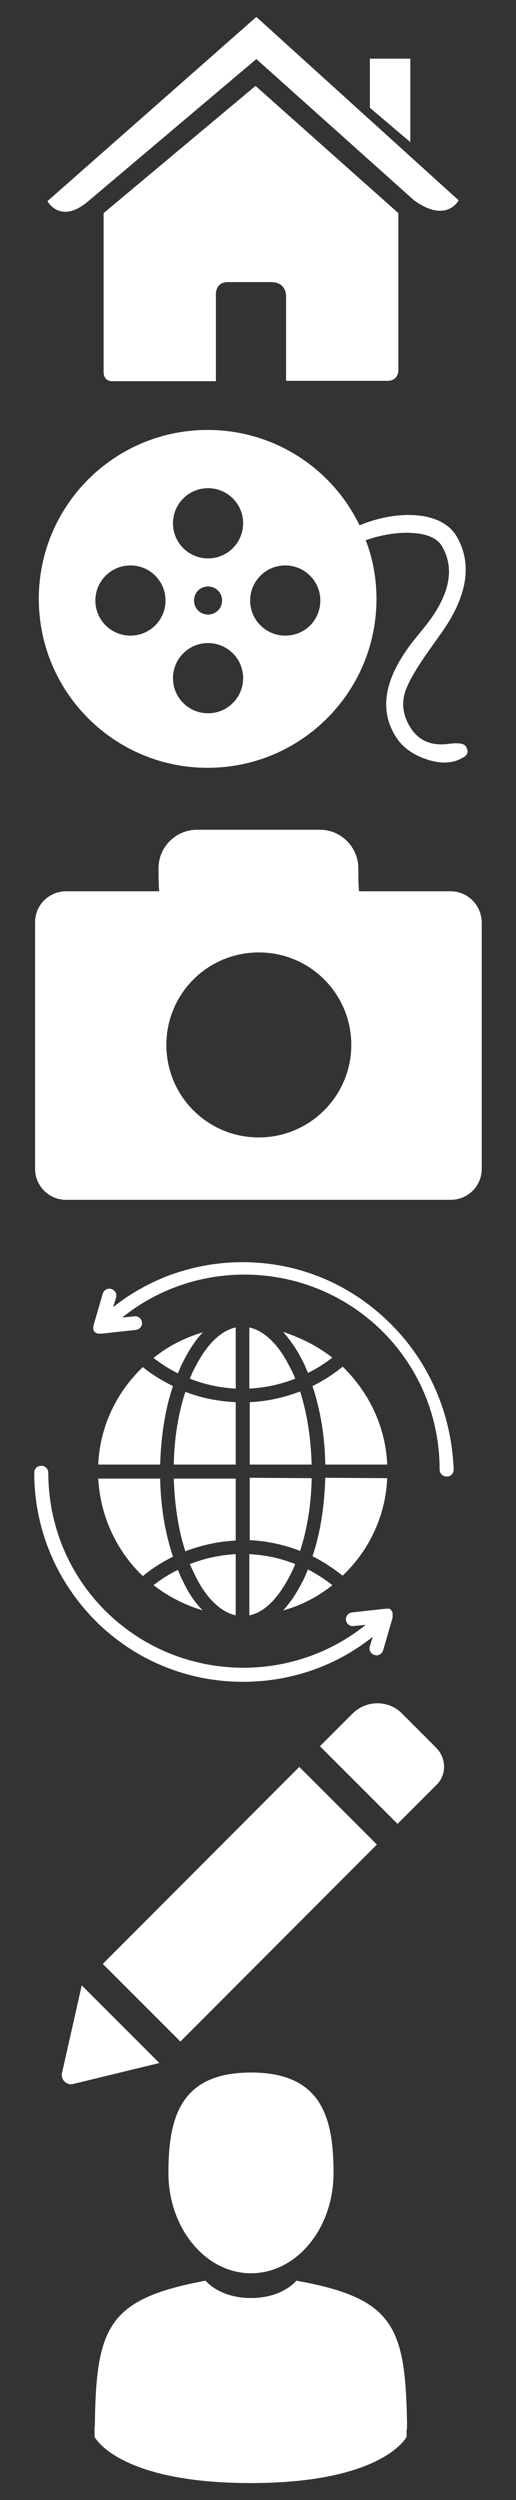 <?xml version="1.0" encoding="utf-8"?>
<!-- Generator: Adobe Illustrator 20.0.0, SVG Export Plug-In . SVG Version: 6.00 Build 0)  -->
<svg version="1.1" id="Calque_1" xmlns="http://www.w3.org/2000/svg" xmlns:xlink="http://www.w3.org/1999/xlink" x="0px" y="0px"
	 viewBox="0 0 125 605.3" style="enable-background:new 0 0 125 605.3;" xml:space="preserve">
<rect x="0" y="0" width="125" height="605.3" fill="#333333" stroke="none"/>
<style type="text/css">
	.st0{fill:#FFFFFF;}
</style>
<g id="XMLID_7_">
	<path id="XMLID_8_" class="st0" d="M72.5,427.8l18.8,18.8l-47.6,47.7l-18.8-18.8L72.5,427.8z M105.7,423.2l-8.4-8.4
		c-3.2-3.2-8.5-3.2-11.8,0l-8,8l18.8,18.8l9.4-9.4C108.2,429.8,108.2,425.8,105.7,423.2z M15,502c-0.3,1.5,1.1,2.9,2.6,2.6l21-5.1
		l-18.8-18.8L15,502z"/>
</g>
<g id="XMLID_13_">
	<path id="XMLID_11_" class="st0" d="M60.8,550.4c11.1,0,20-10.9,20-24.3s-2.9-24.3-20-24.3s-20,10.9-20,24.3S49.8,550.4,60.8,550.4
		z"/>
	<path id="XMLID_10_" class="st0" d="M23,587.5C23,586.8,23,587.3,23,587.5L23,587.5z"/>
	<path id="XMLID_9_" class="st0" d="M98.6,588.3C98.6,587.9,98.6,586.6,98.6,588.3L98.6,588.3z"/>
	<path id="XMLID_6_" class="st0" d="M98.6,586.5c-0.4-23.4-3.4-30.1-26.8-34.3c0,0-3.3,4.2-11,4.2s-11-4.2-11-4.2
		C26.7,556.5,23.4,563,23,585.8c0,1.9-0.1,2-0.1,1.7c0,0.4,0,1.2,0,2.5c0,0,5.6,11.2,37.8,11.2S98.5,590,98.5,590c0-0.8,0-1.4,0-1.8
		C98.6,588.3,98.6,588,98.6,586.5z"/>
</g>
<g id="XMLID_17_">
	<path id="XMLID_15_" class="st0" d="M25.1,90.1c0,0-0.1,2.2,2.1,2.2c2.7,0,25.1,0,25.1,0V71.7c0,0-0.4-3.4,2.9-3.4h10.4
		c3.9,0,3.7,3.4,3.7,3.4v20.5c0,0,21.2,0,24.6,0c2.8,0,2.6-2.8,2.6-2.8V51.6L61.9,20.8L25.1,51.6V90.1z"/>
	<path id="XMLID_14_" class="st0" d="M11.5,48.7c0,0,3.1,5.8,9.9,0l40.7-34.4l38.2,34.2c7.9,5.7,10.8,0,10.8,0l-49-44.4L11.5,48.7z"
		/>
	<polygon id="XMLID_12_" class="st0" points="99.4,14.2 89.6,14.2 89.6,26.1 99.4,34.4 	"/>
</g>
<path id="XMLID_41_" class="st0" d="M80.5,383.8c-3.5,2.8-7.5,4.9-11.9,6.1c1.7-1.8,3.3-4.2,4.7-7c0.5-0.9,0.9-1.9,1.3-2.9
	C76.7,381.1,78.6,382.3,80.5,383.8z"/>
<path id="XMLID_40_" class="st0" d="M71.5,378.7c-0.4,1-0.8,1.9-1.3,2.8c-2.8,5.5-6.2,8.9-9.8,9.6v-14.8
	C64.3,376.5,68,377.3,71.5,378.7z"/>
<path id="XMLID_39_" class="st0" d="M57.1,376.3v14.8c-3.6-0.8-7.1-4.1-9.8-9.6c-0.4-0.9-0.9-1.8-1.3-2.8
	C49.6,377.3,53.3,376.5,57.1,376.3z"/>
<path id="XMLID_38_" class="st0" d="M49.1,389.9c-4.4-1.3-8.4-3.4-11.9-6.1c1.8-1.4,3.8-2.7,5.9-3.7c0.4,1,0.8,2,1.3,2.9
	C45.7,385.8,47.3,388.1,49.1,389.9z"/>
<path id="XMLID_37_" class="st0" d="M49.1,322.6c-1.7,1.8-3.3,4.2-4.7,7c-0.5,0.9-0.9,1.9-1.3,2.9c-2.1-1-4-2.3-5.9-3.7
	C40.6,326,44.7,323.9,49.1,322.6z"/>
<path id="XMLID_36_" class="st0" d="M57.1,321.4v14.8c-3.8-0.2-7.6-1-11.1-2.4c0.4-1,0.8-1.9,1.3-2.8
	C50.1,325.5,53.5,322.2,57.1,321.4z"/>
<path id="XMLID_35_" class="st0" d="M80.5,328.7c-1.8,1.4-3.8,2.7-5.9,3.7c-0.4-1-0.8-2-1.3-2.9c-1.4-2.8-3-5.1-4.7-7
	C72.9,323.9,77,326,80.5,328.7z"/>
<path id="XMLID_34_" class="st0" d="M71.5,333.8c-3.5,1.4-7.3,2.2-11.1,2.4v-14.8c3.6,0.8,7.1,4.1,9.8,9.6
	C70.7,331.9,71.2,332.9,71.5,333.8z"/>
<path id="XMLID_33_" class="st0" d="M80.5,328.7c-1.8,1.4-3.8,2.7-5.9,3.7c-0.4-1-0.8-2-1.3-2.9c-1.4-2.8-3-5.1-4.7-7
	C72.9,323.9,77,326,80.5,328.7z"/>
<path id="XMLID_32_" class="st0" d="M93.8,354.6h-15c-0.1-6.8-1.2-13.3-3.1-19c2.6-1.3,5-2.8,7.3-4.7
	C89.3,337,93.4,345.3,93.8,354.6z"/>
<path id="XMLID_31_" class="st0" d="M93.8,357.9c-0.4,9.3-4.5,17.6-10.8,23.6c-2.3-1.8-4.7-3.4-7.3-4.7c1.9-5.6,2.9-12.1,3.1-19
	L93.8,357.9L93.8,357.9z"/>
<path id="XMLID_30_" class="st0" d="M80.5,383.8c-3.5,2.8-7.5,4.9-11.9,6.1c1.7-1.8,3.3-4.2,4.7-7c0.5-0.9,0.9-1.9,1.3-2.9
	C76.7,381.1,78.6,382.3,80.5,383.8z"/>
<path id="XMLID_29_" class="st0" d="M57.1,376.3v14.8c-3.6-0.8-7.1-4.1-9.8-9.6c-0.4-0.9-0.9-1.8-1.3-2.8
	C49.6,377.3,53.3,376.5,57.1,376.3z"/>
<path id="XMLID_28_" class="st0" d="M71.5,378.7c-0.4,1-0.8,1.9-1.3,2.8c-2.8,5.5-6.2,8.9-9.8,9.6v-14.8
	C64.3,376.5,68,377.3,71.5,378.7z"/>
<path id="XMLID_27_" class="st0" d="M75.5,357.9c-0.1,6.3-1.1,12.4-2.8,17.6c-3.9-1.5-8-2.4-12.2-2.6v-15.1L75.5,357.9L75.5,357.9z"
	/>
<path id="XMLID_26_" class="st0" d="M75.5,354.6h-15v-15.1c4.2-0.2,8.3-1.1,12.2-2.6C74.4,342.2,75.3,348.2,75.5,354.6z"/>
<path id="XMLID_25_" class="st0" d="M49.1,322.6c-1.7,1.8-3.3,4.2-4.7,7c-0.5,0.9-0.9,1.9-1.3,2.9c-2.1-1-4-2.3-5.9-3.7
	C40.6,326,44.7,323.9,49.1,322.6z"/>
<path id="XMLID_24_" class="st0" d="M57.1,321.4v14.8c-3.8-0.2-7.6-1-11.1-2.4c0.4-1,0.8-1.9,1.3-2.8
	C50.1,325.5,53.5,322.2,57.1,321.4z"/>
<path id="XMLID_23_" class="st0" d="M57.1,339.5v15.1h-15c0.1-6.3,1.1-12.4,2.8-17.6C48.8,338.5,52.9,339.3,57.1,339.5z"/>
<path id="XMLID_22_" class="st0" d="M57.1,357.9V373c-4.2,0.2-8.3,1.1-12.2,2.6c-1.7-5.2-2.6-11.3-2.8-17.6h15V357.9z"/>
<path id="XMLID_21_" class="st0" d="M41.9,335.6c-1.9,5.6-2.9,12.1-3.1,19h-15c0.4-9.3,4.5-17.6,10.8-23.6
	C36.8,332.8,39.3,334.3,41.9,335.6z"/>
<path id="XMLID_20_" class="st0" d="M41.9,376.9c-2.6,1.3-5,2.8-7.3,4.7c-6.3-6-10.3-14.4-10.8-23.6h15
	C38.9,364.7,40,371.2,41.9,376.9z"/>
<path id="XMLID_19_" class="st0" d="M95.1,390.7L95.1,390.7c0-0.1,0-0.2,0-0.2l0,0v-0.1l0,0c0,0,0-0.1-0.1-0.1l0,0
	c0-0.1-0.1-0.1-0.1-0.2l0,0c0-0.1-0.1-0.1-0.1-0.2l0,0l0,0c0,0,0-0.1-0.1-0.1l0,0l0,0l-0.1-0.1l0,0l-0.1-0.1l0,0
	c-0.1-0.1-0.2-0.1-0.4-0.1l0,0H94c0,0,0,0-0.1,0s-0.1,0-0.2,0l0,0c-0.1,0-0.1,0-0.2,0l0,0l-8.2,0.9c-0.9,0.1-1.6,0.9-1.5,1.8
	c0.1,0.9,0.9,1.6,1.8,1.5l3-0.3c-18.5,14.9-45.8,13.8-63.1-3.4c-8.9-8.9-13.8-20.8-13.8-33.4c0-0.9-0.7-1.7-1.7-1.7
	s-1.7,0.7-1.7,1.7c0,13.5,5.3,26.2,14.8,35.8c9.6,9.6,22.3,14.8,35.8,14.8c11.5,0,22.5-3.8,31.4-10.9l-0.7,2.3
	c-0.3,0.9,0.2,1.8,1.1,2.1c0.2,0,0.3,0.1,0.5,0.1c0.7,0,1.4-0.5,1.6-1.2l2.3-7.9l0,0l0,0l0,0c0-0.1,0-0.1,0-0.2c0,0,0,0,0-0.1v-0.1
	c0,0,0,0,0-0.1C95.1,390.8,95.1,390.8,95.1,390.7z"/>
<path id="XMLID_18_" class="st0" d="M94.6,320.5c-9.6-9.6-22.3-14.9-35.8-14.9c-11.5,0-22.5,3.8-31.4,10.9l0.7-2.3
	c0.3-0.9-0.2-1.8-1.1-2.1c-0.9-0.3-1.8,0.2-2.1,1.1l-2.3,7.9l0,0l0,0l0,0c0,0.1,0,0.1,0,0.2c0,0,0,0,0,0.1v0.1c0,0,0,0,0,0.1v0.1
	l0,0c0,0.1,0,0.1,0,0.2l0,0v0.1l0,0c0,0,0,0.1,0.1,0.1l0,0c0,0.1,0.1,0.1,0.1,0.2l0,0c0,0.1,0.1,0.1,0.1,0.2l0,0l0,0
	c0,0,0,0,0.1,0.1l0,0c0,0,0,0,0.1,0c0,0,0.1,0,0.1,0.1c0,0,0,0,0.1,0c0,0,0.1,0,0.1,0.1c0,0,0,0,0.1,0c0,0,0.1,0,0.1,0.1
	c0,0,0,0,0.1,0h0.1c0,0,0,0,0.1,0H24c0,0,0,0,0.1,0h0.1c0,0,0,0,0.1,0s0.1,0,0.2,0l0,0l0,0c0.1,0,0.1,0,0.2,0l0,0l8.2-0.9
	c0.9-0.1,1.6-0.9,1.5-1.8c-0.1-0.9-0.9-1.6-1.8-1.5l-3,0.3c18.5-14.9,45.8-13.8,63.1,3.4c8.9,8.9,13.8,20.8,13.8,33.4
	c0,0.9,0.7,1.7,1.7,1.7s1.7-0.7,1.7-1.7C109.4,342.7,104.2,330,94.6,320.5z"/>
<g id="icomoon-ignore">
</g>
<path class="st0" d="M112.9,180.8c-0.4-0.8-1.8-1-4.2-0.7c-4.4,0.6-7.5-0.9-9.5-4.3c-1.5-2.6-1.9-5.2-1.2-7.8s2.9-6.3,6.4-11.2
	l2.2-3.1c6.6-9.1,7.9-17,4.1-23.7c-3.9-6.8-15.4-6.3-23.6-2.8c-6.6-13.7-20.6-23.1-36.8-23.1c-22.6,0-40.9,18.3-40.9,40.9
	s18.3,40.9,40.9,40.9s40.9-18.3,40.9-40.9c0-5-0.9-9.8-2.6-14.2c2.8-1,6.1-1.7,9.2-1.8c4.1-0.1,7.8,0.7,9.3,3.3
	c3.3,5.7,1.7,12.4-4.8,20.2l-1.3,1.6c-7.5,9.1-9.4,17-5.4,23.8c1.6,2.8,4.1,4.7,7.6,5.9s6.4,1.1,8.8-0.3
	C113.3,182.9,113.6,182,112.9,180.8L112.9,180.8z M31.6,153.9c-4.7,0-8.5-3.8-8.5-8.5s3.8-8.5,8.5-8.5s8.5,3.8,8.5,8.5
	S36.3,153.9,31.6,153.9z M50.4,172.7c-4.7,0-8.5-3.8-8.5-8.5s3.8-8.5,8.5-8.5s8.5,3.8,8.5,8.5S55.1,172.7,50.4,172.7z M47,145.4
	c0-1.9,1.5-3.4,3.4-3.4s3.4,1.5,3.4,3.4s-1.5,3.4-3.4,3.4S47,147.3,47,145.4z M50.4,135.2c-4.7,0-8.5-3.8-8.5-8.5
	c0-4.7,3.8-8.5,8.5-8.5s8.5,3.8,8.5,8.5C58.9,131.4,55.1,135.2,50.4,135.2z M69.1,153.9c-4.7,0-8.5-3.8-8.5-8.5s3.8-8.5,8.5-8.5
	s8.5,3.8,8.5,8.5S73.9,153.9,69.1,153.9z"/>
<path class="st0" d="M109.1,215.8H87c0,0-0.2-0.4-0.2-5.6c0-5.1-4.2-9.3-9.3-9.3H47.7c-5.1,0-9.3,4.2-9.3,9.3c0,5.1,0.2,5.6,0.2,5.6
	H16c-4.1,0-7.5,3.3-7.5,7.5V283c0,4.1,3.3,7.5,7.5,7.5h93.2c4.1,0,7.5-3.3,7.5-7.5v-59.7C116.6,219.1,113.3,215.8,109.1,215.8z
	 M62.7,275.4c-12.4,0-22.4-10-22.4-22.4s10-22.4,22.4-22.4s22.4,10,22.4,22.4S75,275.4,62.7,275.4z"/>
</svg>
